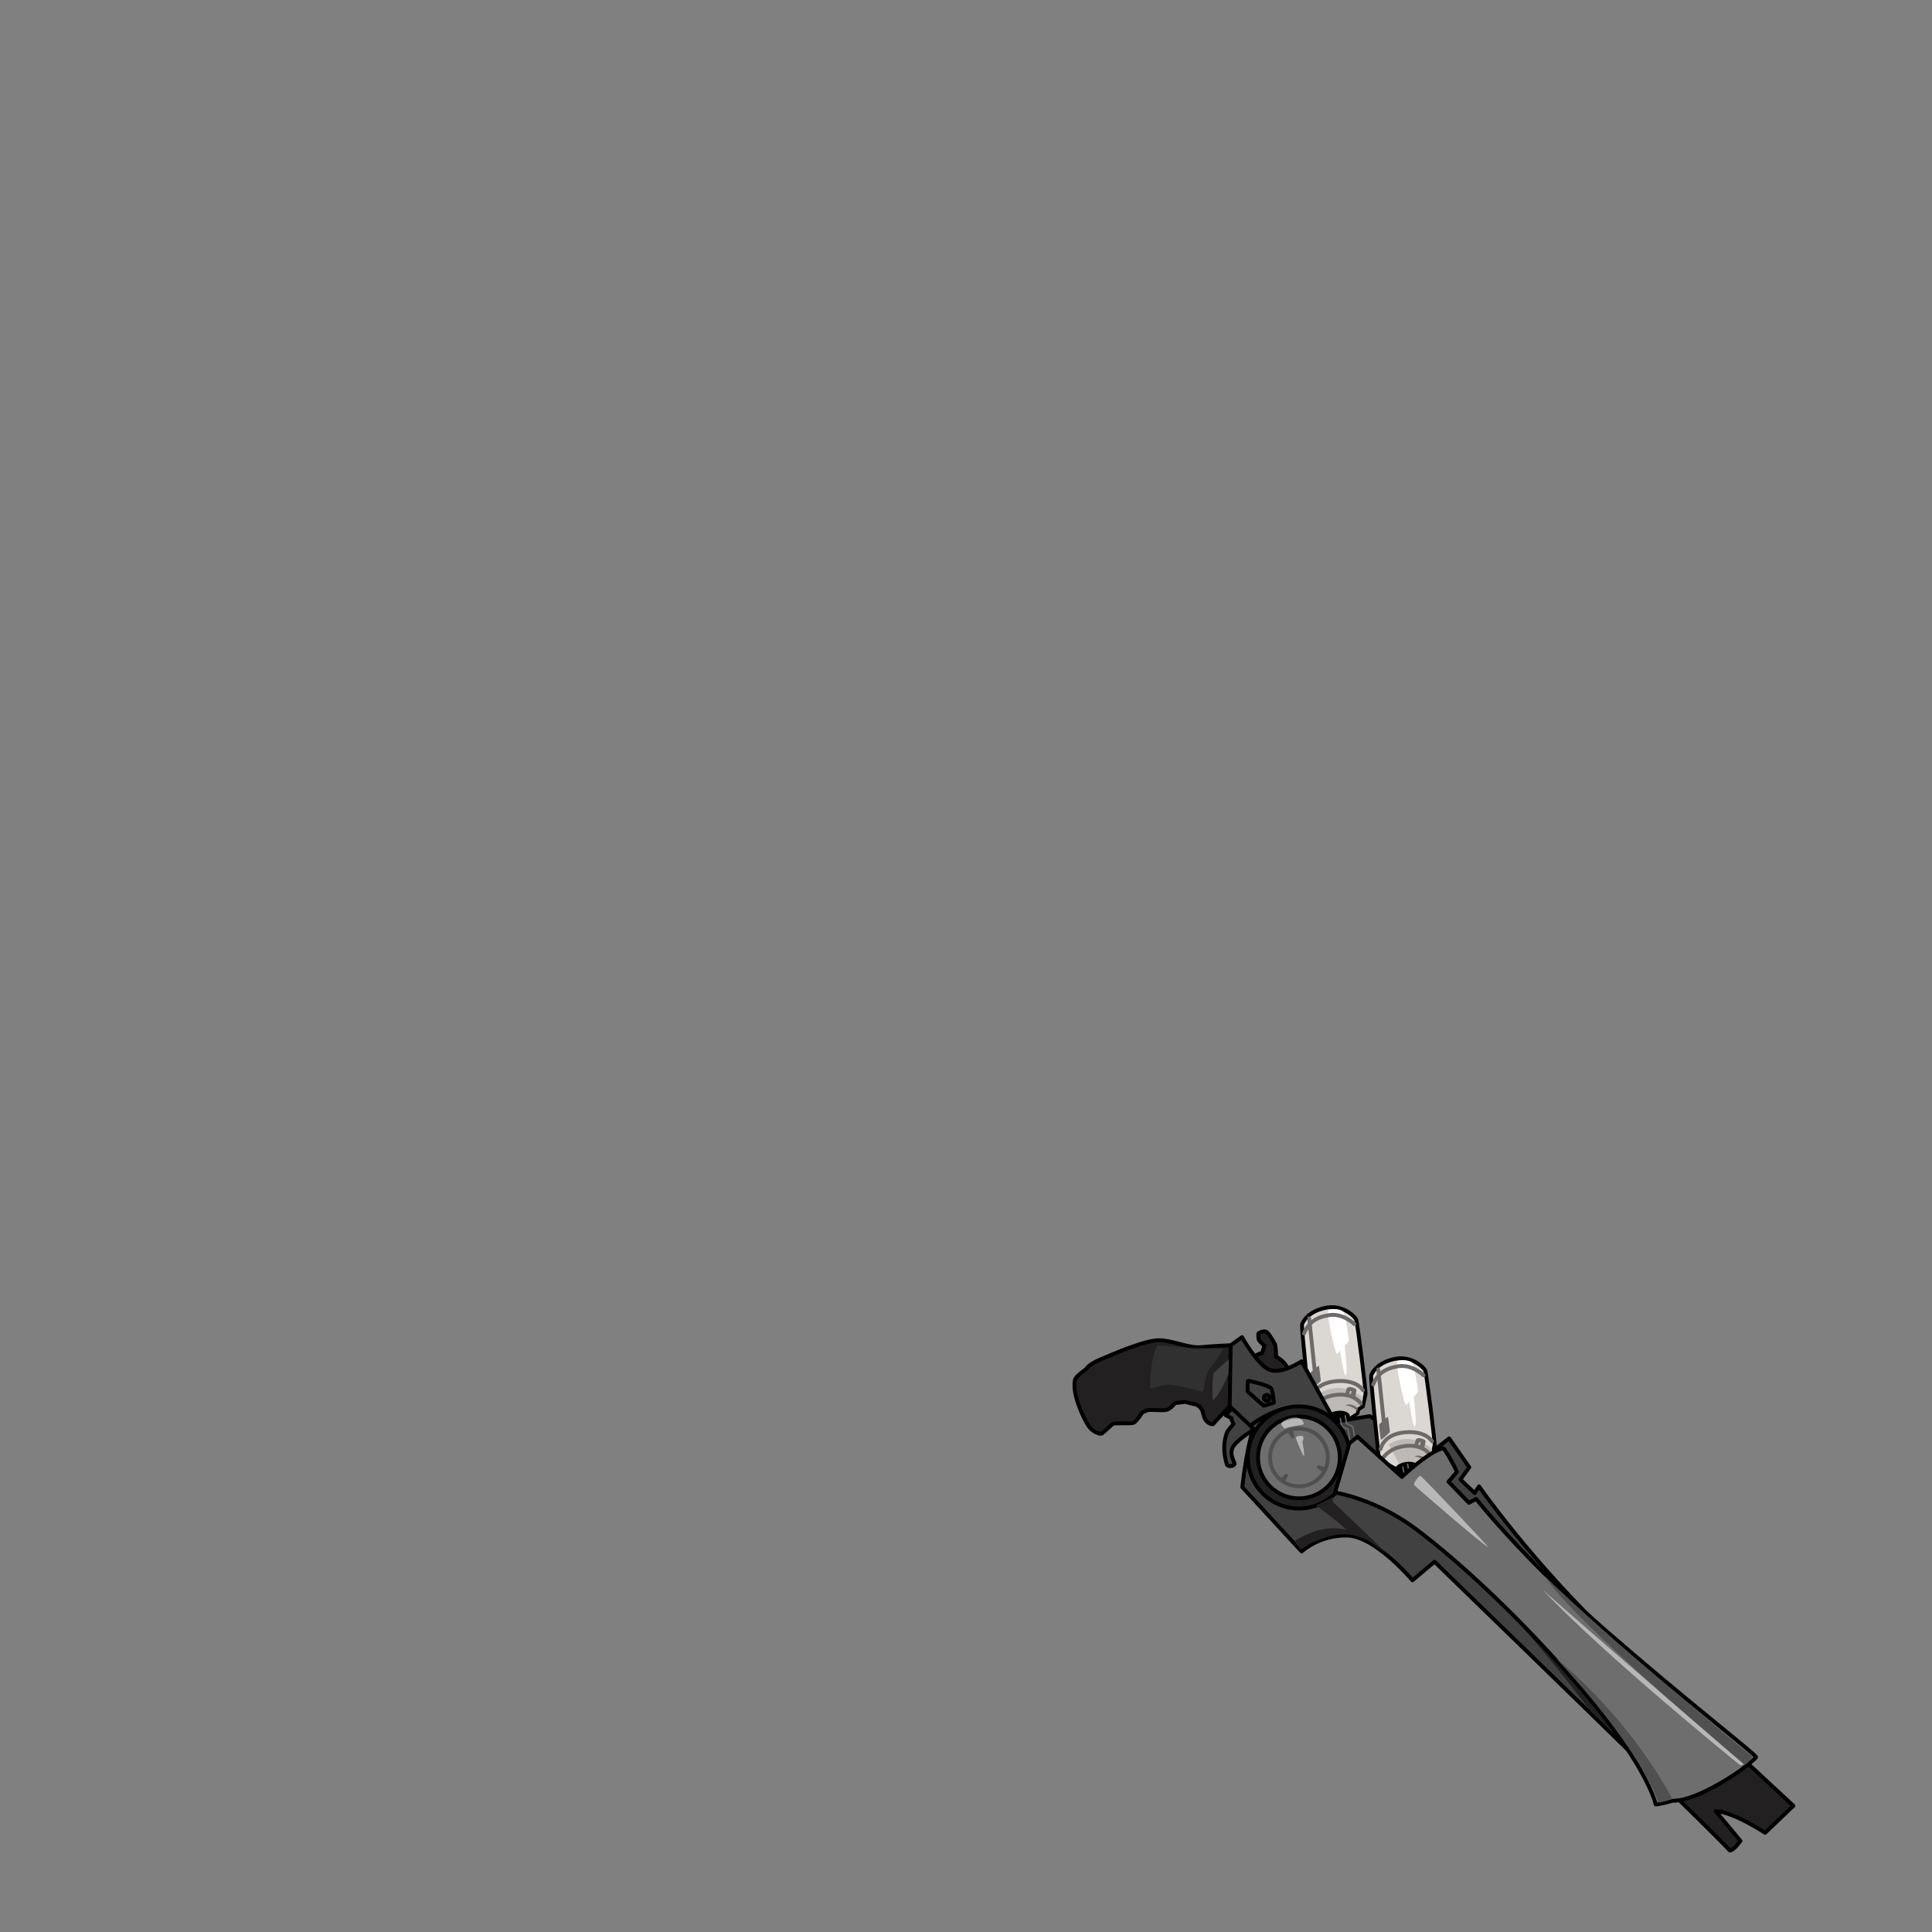 <svg xmlns="http://www.w3.org/2000/svg" width="500" height="500" version="1.1"><rect width="100%" height="100%" fill="#808080" stroke="none"/><g id="x9150"><g><g><path style="fill:#414141;stroke:#000000;stroke-linecap:round;stroke-linejoin:round;" d="M324.101,370.248c0,0-4.613,2.746-5.237,4.71c-0.621,1.964,0.851,3.592,0.625,3.996c-0.228,0.402-1.33,0.75-1.902,0.21c-1.117-3.149-0.932-6.61,0.123-8.784c1.304-1.703,1.537-1.868,1.537-1.868s-0.664-1.096-0.512-1.338c0.15-0.241-0.326-0.308-0.326-0.308l-1.208-0.603l1.927-2.197l5.379,5.019L324.101,370.248z"></path><path style="fill:#232021;stroke:#000000;stroke-linecap:round;stroke-linejoin:round;" d="M328.854,356.494c0,0-3.58-1.691-4.508-5.122c1.318-1.229,2.273-1.173,2.273-1.173l0.624-1.887c0,0-1.06-1.003-1.347-1.353c-0.287-0.351-0.326-1.778-0.211-1.899c0.116-0.125,1.292-0.711,2.016-0.413c0.723,0.299,2.314,3.354,2.314,3.354s0.279,1.501,0.243,3.093c2.46,1.322,3.065,3.214,3.065,3.214L328.854,356.494z"></path><g><path style="fill:#DBD7D3;stroke:#000000;stroke-linecap:round;stroke-linejoin:round;" d="M349.221,367.089l2.088-1.388l0.252-0.999l1.134-0.708c0,0,0.563-2.636,0.708-3.196c0.143-0.56-2.131-18.652-2.427-19.319c-0.296-0.668-3.405-3.999-7.987-3.003c-4.581,0.997-5.741,3.61-6.004,4.213c-0.262,0.603,2.017,21.794,2.017,21.794l4.479,2.542L349.221,367.089z"></path><path style="fill:#BDB9B5;" d="M351.006,365.532l-1.795,1.16l-4.869-0.822l-2.823-5.267c0,0,5.317-3.898,11.256,1.226c-0.158,0.78-0.565,1.863-0.565,1.863l-1.269,0.847L351.006,365.532z"></path><path style="fill:#6D6A69;" d="M351.271,365.222c0,0-1.064-1.337-3.055-1.522c1.527-0.796,3.197,0.749,3.197,0.749L351.271,365.222z"></path><path style="fill:none;stroke:#6D6A69;stroke-linecap:round;stroke-linejoin:round;" d="M352.74,359.783c0,0-1.629-2.895-7.254-2.307c-5.443,0.569-6.082,4.297-6.082,4.297"></path><path style="fill:#FFFFFF;" d="M348.268,356.012c0.516-0.055,0.047-5.603-0.287-7.7c0.623-0.493,1.152-1.461,1.152-1.461s-0.975-6.728-1.51-7.388c-0.535-0.661-3.124-0.949-3.823-0.373c-0.7,0.574,1.728,11.077,2.129,11.225c0.401,0.146,0.851-0.898,0.851-0.898S347.753,356.063,348.268,356.012z"></path><path style="fill:none;stroke:#6D6A69;stroke-linecap:round;stroke-linejoin:round;" d="M350.531,342.683c0,0-2.959-2.89-6.539-2.328c-3.361,0.527-5.389,1.935-6.506,4.743"></path><line style="fill:none;stroke:#6D6A69;stroke-linecap:round;stroke-linejoin:round;" x1="338.811" y1="341.169" x2="340.568" y2="357.768"></line><path style="fill:#6D6A69;" d="M341.83,357.416c0,0-2.247,2.125-2.331,1.971c-0.083-0.159-0.536-3.682-0.427-4.041c0.737-0.695,2.053-2.002,2.215-1.848C341.451,353.652,341.83,357.416,341.83,357.416z"></path><g><path style="fill:none;stroke:#6D6A69;stroke-linecap:round;stroke-linejoin:round;" d="M352.197,363.215c0,0-2.051-3.104-7.268-2.089c-3.99,0.778-5.209,3.498-5.209,3.498"></path><path style="fill:none;stroke:#6D6A69;stroke-linecap:round;stroke-linejoin:round;" d="M350.219,361.343l0.336-1.5c0,0-0.928-0.571-1.557-0.314c-0.238,0.739-0.419,1.421-0.419,1.421"></path><path style="fill:#6D6A69;" d="M349.959,359.656l-0.479,1.547l0.725,0.397c0,0,0.395-1.456,0.31-1.796C350.154,359.664,349.959,359.656,349.959,359.656z"></path></g><ellipse transform="matrix(-0.145 -0.989 0.989 -0.145 33.788 762.565)" cx="346.38" cy="366.684" rx="1.691" ry="3.146"></ellipse></g><path style="fill:#414141;stroke:#000000;stroke-linecap:round;stroke-linejoin:round;" d="M321.422,346.048c0,0,4.133,7.396,7.262,8.505c3.128,1.106,8.162-2.246,8.162-2.246l8.645,15.618l9.019-1.435l15.396,9.715l5.138-3.952l5.207,7.488l-2.299,3.159l3.67,3.478l1.145-1.699c0,0,13.885,19.887,34.064,39.007c12.863,12.188,23.422,21.818,29.394,27.203l-18.214,8.51c-22.641-22.153-56.756-55.222-56.756-55.222l-5.71,4.801c0,0-9.604-11.421-16.876-11.583c-7.275-0.161-11.809,4.132-11.809,4.132l-15.344-16.632c0,0,0.838-8.72,2.809-15.208c-4.159-3.94-6.727-6.374-6.727-6.374l0.902-15.161L321.422,346.048z"></path><g><polygon style="fill:#6E6E6E;" points="350.533,372.582 349.926,369.222 350.016,369.341 348.445,368.55 348.371,368.513 348.355,368.431 347.939,366.257 348.271,366.194 348.688,368.367 348.598,368.25 350.168,369.041 350.244,369.077 350.258,369.161 350.865,372.522 "></polygon></g><g><polygon style="fill:#6E6E6E;" points="349.289,373.291 348.683,369.929 348.772,370.051 347.202,369.26 347.128,369.221 347.112,369.139 346.695,366.967 347.027,366.902 347.444,369.076 347.354,368.957 348.924,369.75 349,369.787 349.014,369.871 349.621,373.231 "></polygon></g><g><path style="fill:#DBD7D3;stroke:#000000;stroke-linecap:round;stroke-linejoin:round;" d="M367.104,380.319l2.09-1.386l0.25-1l1.134-0.707c0,0,0.564-2.635,0.708-3.196c0.144-0.559-2.131-18.654-2.428-19.321c-0.295-0.668-3.404-4-7.985-3.002c-4.582,0.999-5.743,3.612-6.005,4.214c-0.262,0.603,2.018,21.794,2.018,21.794l4.478,2.541L367.104,380.319z"></path><path style="fill:#BDB9B5;" d="M368.89,378.764l-1.796,1.16l-4.869-0.822l-2.822-5.268c0,0,5.317-3.896,11.255,1.228c-0.157,0.777-0.565,1.862-0.565,1.862l-1.27,0.848L368.89,378.764z"></path><path style="fill:#6D6A69;" d="M369.154,378.453c0,0-1.063-1.339-3.055-1.523c1.527-0.794,3.198,0.751,3.198,0.751L369.154,378.453z"></path><path style="fill:none;stroke:#6D6A69;stroke-linecap:round;stroke-linejoin:round;" d="M370.623,373.016c0,0-1.629-2.895-7.253-2.309c-5.444,0.569-6.081,4.296-6.081,4.296"></path><path style="fill:#FFFFFF;" d="M366.15,369.242c0.516-0.051,0.048-5.603-0.286-7.699c0.622-0.492,1.151-1.46,1.151-1.46s-0.975-6.728-1.509-7.389s-3.124-0.947-3.823-0.373c-0.701,0.574,1.727,11.075,2.129,11.225c0.401,0.147,0.85-0.896,0.85-0.896S365.637,369.297,366.15,369.242z"></path><path style="fill:none;stroke:#6D6A69;stroke-linecap:round;stroke-linejoin:round;" d="M368.414,355.914c0,0-2.957-2.888-6.537-2.329c-3.364,0.53-5.391,1.936-6.508,4.746"></path><line style="fill:none;stroke:#6D6A69;stroke-linecap:round;stroke-linejoin:round;" x1="356.693" y1="354.402" x2="358.451" y2="371.001"></line><path style="fill:#6D6A69;" d="M359.713,370.647c0,0-2.246,2.125-2.33,1.97c-0.084-0.157-0.536-3.68-0.427-4.041c0.737-0.694,2.052-2.002,2.215-1.847C359.334,366.884,359.713,370.647,359.713,370.647z"></path><g><path style="fill:none;stroke:#6D6A69;stroke-linecap:round;stroke-linejoin:round;" d="M370.079,376.447c0,0-2.05-3.104-7.267-2.089c-3.991,0.775-5.209,3.495-5.209,3.495"></path><path style="fill:none;stroke:#6D6A69;stroke-linecap:round;stroke-linejoin:round;" d="M368.102,374.572l0.338-1.496c0,0-0.93-0.572-1.559-0.317c-0.238,0.74-0.419,1.423-0.419,1.423"></path><path style="fill:#6D6A69;" d="M367.844,372.887l-0.48,1.547l0.726,0.398c0,0,0.394-1.456,0.31-1.797C368.037,372.896,367.844,372.887,367.844,372.887z"></path></g><ellipse transform="matrix(-0.145 -0.989 0.989 -0.145 41.135 795.384)" cx="364.263" cy="379.917" rx="1.692" ry="3.147"></ellipse><g><polygon style="fill:#6E6E6E;" points="366.684,385.177 366.077,381.815 366.166,381.937 364.596,381.145 364.521,381.108 364.506,381.025 364.09,378.853 364.422,378.789 364.837,380.963 364.747,380.844 366.318,381.637 366.393,381.673 366.408,381.757 367.016,385.116 "></polygon></g><g><polygon style="fill:#6E6E6E;" points="365.439,385.886 364.833,382.523 364.924,382.646 363.352,381.854 363.278,381.816 363.262,381.734 362.846,379.562 363.178,379.497 363.594,381.671 363.504,381.552 365.074,382.347 365.149,382.382 365.164,382.465 365.771,385.826 "></polygon></g></g><path style="fill:#232021;stroke:#000000;stroke-linecap:round;stroke-linejoin:round;" d="M451.535,455.646l12.592,11.697l-7.32,6.99c0,0-8.129-5.384-12.784-5.615c2.832,3.381,6.405,7.694,6.405,7.694s-1.836,2.671-2.795,2.458c-0.637-0.828-8.828-8.912-19.623-19.472l18.214-8.51C449.621,453.95,451.535,455.646,451.535,455.646z"></path><path style="fill:#232021;" d="M411.626,442.896l8.642,8.189c0,0-21.381-29.856-42.609-48.115C399.984,426.604,411.626,442.896,411.626,442.896z"></path><g><path style="fill:#414141;stroke:#000000;stroke-linecap:round;stroke-linejoin:round;" d="M327.025,363.813l2.681-0.786c0,0-0.277-2.895-0.694-3.678c-0.419-0.782-5.855-2.065-6.013-1.982c-0.157,0.084-0.126,2.744-0.126,2.744L327.025,363.813z"></path><circle style="fill:#232021;stroke:#000000;stroke-linecap:round;stroke-linejoin:round;" cx="327.844" cy="361.765" r="0.758"></circle></g><path style="fill:none;stroke:#000000;stroke-linecap:round;stroke-linejoin:round;" d="M332.107,364.606c0,0-4.261,1.068-8.347,4.236"></path><circle style="fill:#232021;stroke:#000000;stroke-linecap:round;stroke-linejoin:round;" cx="336.166" cy="377.185" r="13.22"></circle><g><path style="fill:#232021;stroke:#000000;stroke-linecap:round;stroke-linejoin:round;" d="M318.248,363.851l-4.322,4.726c0,0-1.27,0.112-2.063-1.336c-0.793-1.449-0.148-2.538-2.206-3.715c-1.757-0.349-2.88-0.717-2.88-0.717l-2.693,0.312c0,0-1.07,1.538-2.295,1.77c-1.226,0.232-4.176-0.164-4.885,0.092c-0.98,0.464-1.258,0.511-1.258,0.511s-1.561,2.545-2.388,2.766c-0.827,0.222-4.609-0.035-5.158,0.218c-0.55,0.254-2.749,2.657-3.228,2.591c-0.479-0.067-1.956-0.385-3.07-1.903c-1.114-1.52-4.603-8.618-3.548-12.261c0.607-1.049,2.792-2.537,2.792-2.537s0.641-1.248,3.588-2.481c2.947-1.23,12.092-5.329,15.834-5.033s7.365,2.105,10.457,1.784c3.088-0.321,7.574-0.483,7.574-0.483L318.248,363.851z"></path><path style="fill:#414141;" d="M317.939,355.357c0,0-1.505,4.609-4.02,7.101c-0.422-2.333,0.049-6.992,0.204-7.156c0.153-0.163,3.917-3.562,3.917-3.562L317.939,355.357z"></path><path style="opacity:0.5;fill:#414141;" d="M316.462,349.161c0.172,0.042-1.784,3.105-3.71,5.383c-0.963,2.569-1.396,5.64-1.396,5.64s-8.405-2.315-10.137-1.714c-1.73,0.603-3.631,0.894-3.631,0.894s0.088-8.506,2.044-11.142c3.3,0.11,8.12,0.576,8.12,0.576S315.142,348.836,316.462,349.161z"></path></g><g><path style="fill:#232021;" d="M359.9,402.932l-14.986-14.315l-0.031-1.19l-4.291,2.2c0,0,7.109,5.114,8.35,6.868C351.734,396.24,359.9,402.932,359.9,402.932z"></path><path style="fill:#232021;" d="M354.069,398.878c0,0-4.252-3.023-10.124-1.237c-6.105,1.858-7.137,3.45-7.137,3.45l-1.924-2.133C334.885,398.958,345.166,391.292,354.069,398.878z"></path></g><g><circle style="fill:#6E6E6E;stroke:#000000;stroke-linecap:round;stroke-linejoin:round;" cx="336.165" cy="377.185" r="10.587"></circle><g><g><g><path style="fill:#505050;" d="M335.979,370.203c1.864-0.05,3.637,0.629,4.991,1.913c1.354,1.282,2.127,3.015,2.178,4.879c0.05,1.866-0.628,3.64-1.911,4.995c-2.65,2.795-7.08,2.914-9.876,0.267c-1.354-1.284-2.128-3.019-2.179-4.885c-0.049-1.865,0.63-3.637,1.912-4.99C332.379,371.027,334.113,370.253,335.979,370.203z M335.951,369.203c-2.132,0.058-4.115,0.942-5.582,2.491c-1.467,1.547-2.244,3.572-2.187,5.704c0.058,2.133,0.941,4.116,2.49,5.585c3.195,3.026,8.26,2.89,11.288-0.306c1.468-1.549,2.244-3.576,2.186-5.71c-0.058-2.131-0.941-4.112-2.489-5.578C340.109,369.923,338.083,369.146,335.951,369.203z"></path></g><path style="fill:#505050;" d="M342.949,379.831c-0.082-0.116-1.547-0.691-1.783-0.607s-0.447,0.348-0.343,0.566c0.106,0.215,1.522,1.21,1.522,1.21L342.949,379.831z"></path><path style="fill:#505050;" d="M332.424,383.471c0.129-0.061,0.943-1.407,0.898-1.657c-0.045-0.246-0.268-0.499-0.498-0.432c-0.23,0.068-1.45,1.297-1.45,1.297L332.424,383.471z"></path><path style="fill:#505050;" d="M334.43,370.068c0.114,0.087,0.645,1.569,0.553,1.803c-0.094,0.234-0.363,0.436-0.576,0.323c-0.213-0.109-1.162-1.557-1.162-1.557L334.43,370.068z"></path></g><path style="opacity:0.5;fill:#FFFFFF;" d="M337.252,371.802c-0.271-0.449-1.852-0.13-1.881,0.228c-0.03,0.359,1.816,4.777,2.096,4.811s-0.398-3.703-0.398-3.703S337.521,372.251,337.252,371.802z"></path><path style="opacity:0.5;fill:#FFFFFF;" d="M337.365,368.618c-0.174,0.224-3.664,0.437-4.777,1.084c-0.503-0.167-1.181-1.001-0.875-1.485c0.305-0.485,2.426-1.714,4.217-1.268C337.15,367.255,337.537,368.396,337.365,368.618z"></path></g></g></g><g><path style="fill:#6E6E6E;stroke:#000000;stroke-linecap:round;stroke-linejoin:round;" d="M454.492,454.731c-0.342,0.605-3.729,3.198-3.729,3.198s-11.221,8.169-17.896,8.11c-3.192,0.919-4.384,0.952-4.384,0.952s-1.673-9.012-18.048-28.475s-33.11-34.623-43.814-42.678c-10.705-8.056-21.114-9.563-21.114-9.563l3.71-12.732l2.098-1.725l11.484,10.417c0,0,7.088-6.745,10.764-7.441c1.48,1.868,3.502,6.104,3.502,6.104l-2.196,2.563l5.272,5.46l1.879-1.004c0,0,12.01,15.284,32.963,33.555C436.461,440.2,453.133,452.98,454.492,454.731z"></path><path style="fill:#505050;" d="M453.52,454.668c0,0-1.305,1.853-2.012,2.111c-2.746-2.371-44.446-37.36-51.791-48.96C417.283,425.043,453.52,454.668,453.52,454.668z"></path><path style="opacity:0.5;fill:#FFFFFF;" d="M367.617,381.927c-0.314-0.146-1.975,1.962-1.604,2.429c0.369,0.467,18.246,15.896,19.143,16.05C385.089,400.108,368.1,382.154,367.617,381.927z"></path><path style="fill:#505050;" d="M432.816,465.603c0,0-2.914,0.959-3.631,0.898c-1.904-6.542-11.479-21.327-26.633-37.483C423.247,446.246,432.816,465.603,432.816,465.603z"></path></g><path style="opacity:0.5;fill:#FFFFFF;" d="M450.379,456.867c0,0-34.844-28.142-51.161-45.459c15.384,13.647,52.106,45.195,52.106,45.195L450.379,456.867z"></path></g></g></svg>